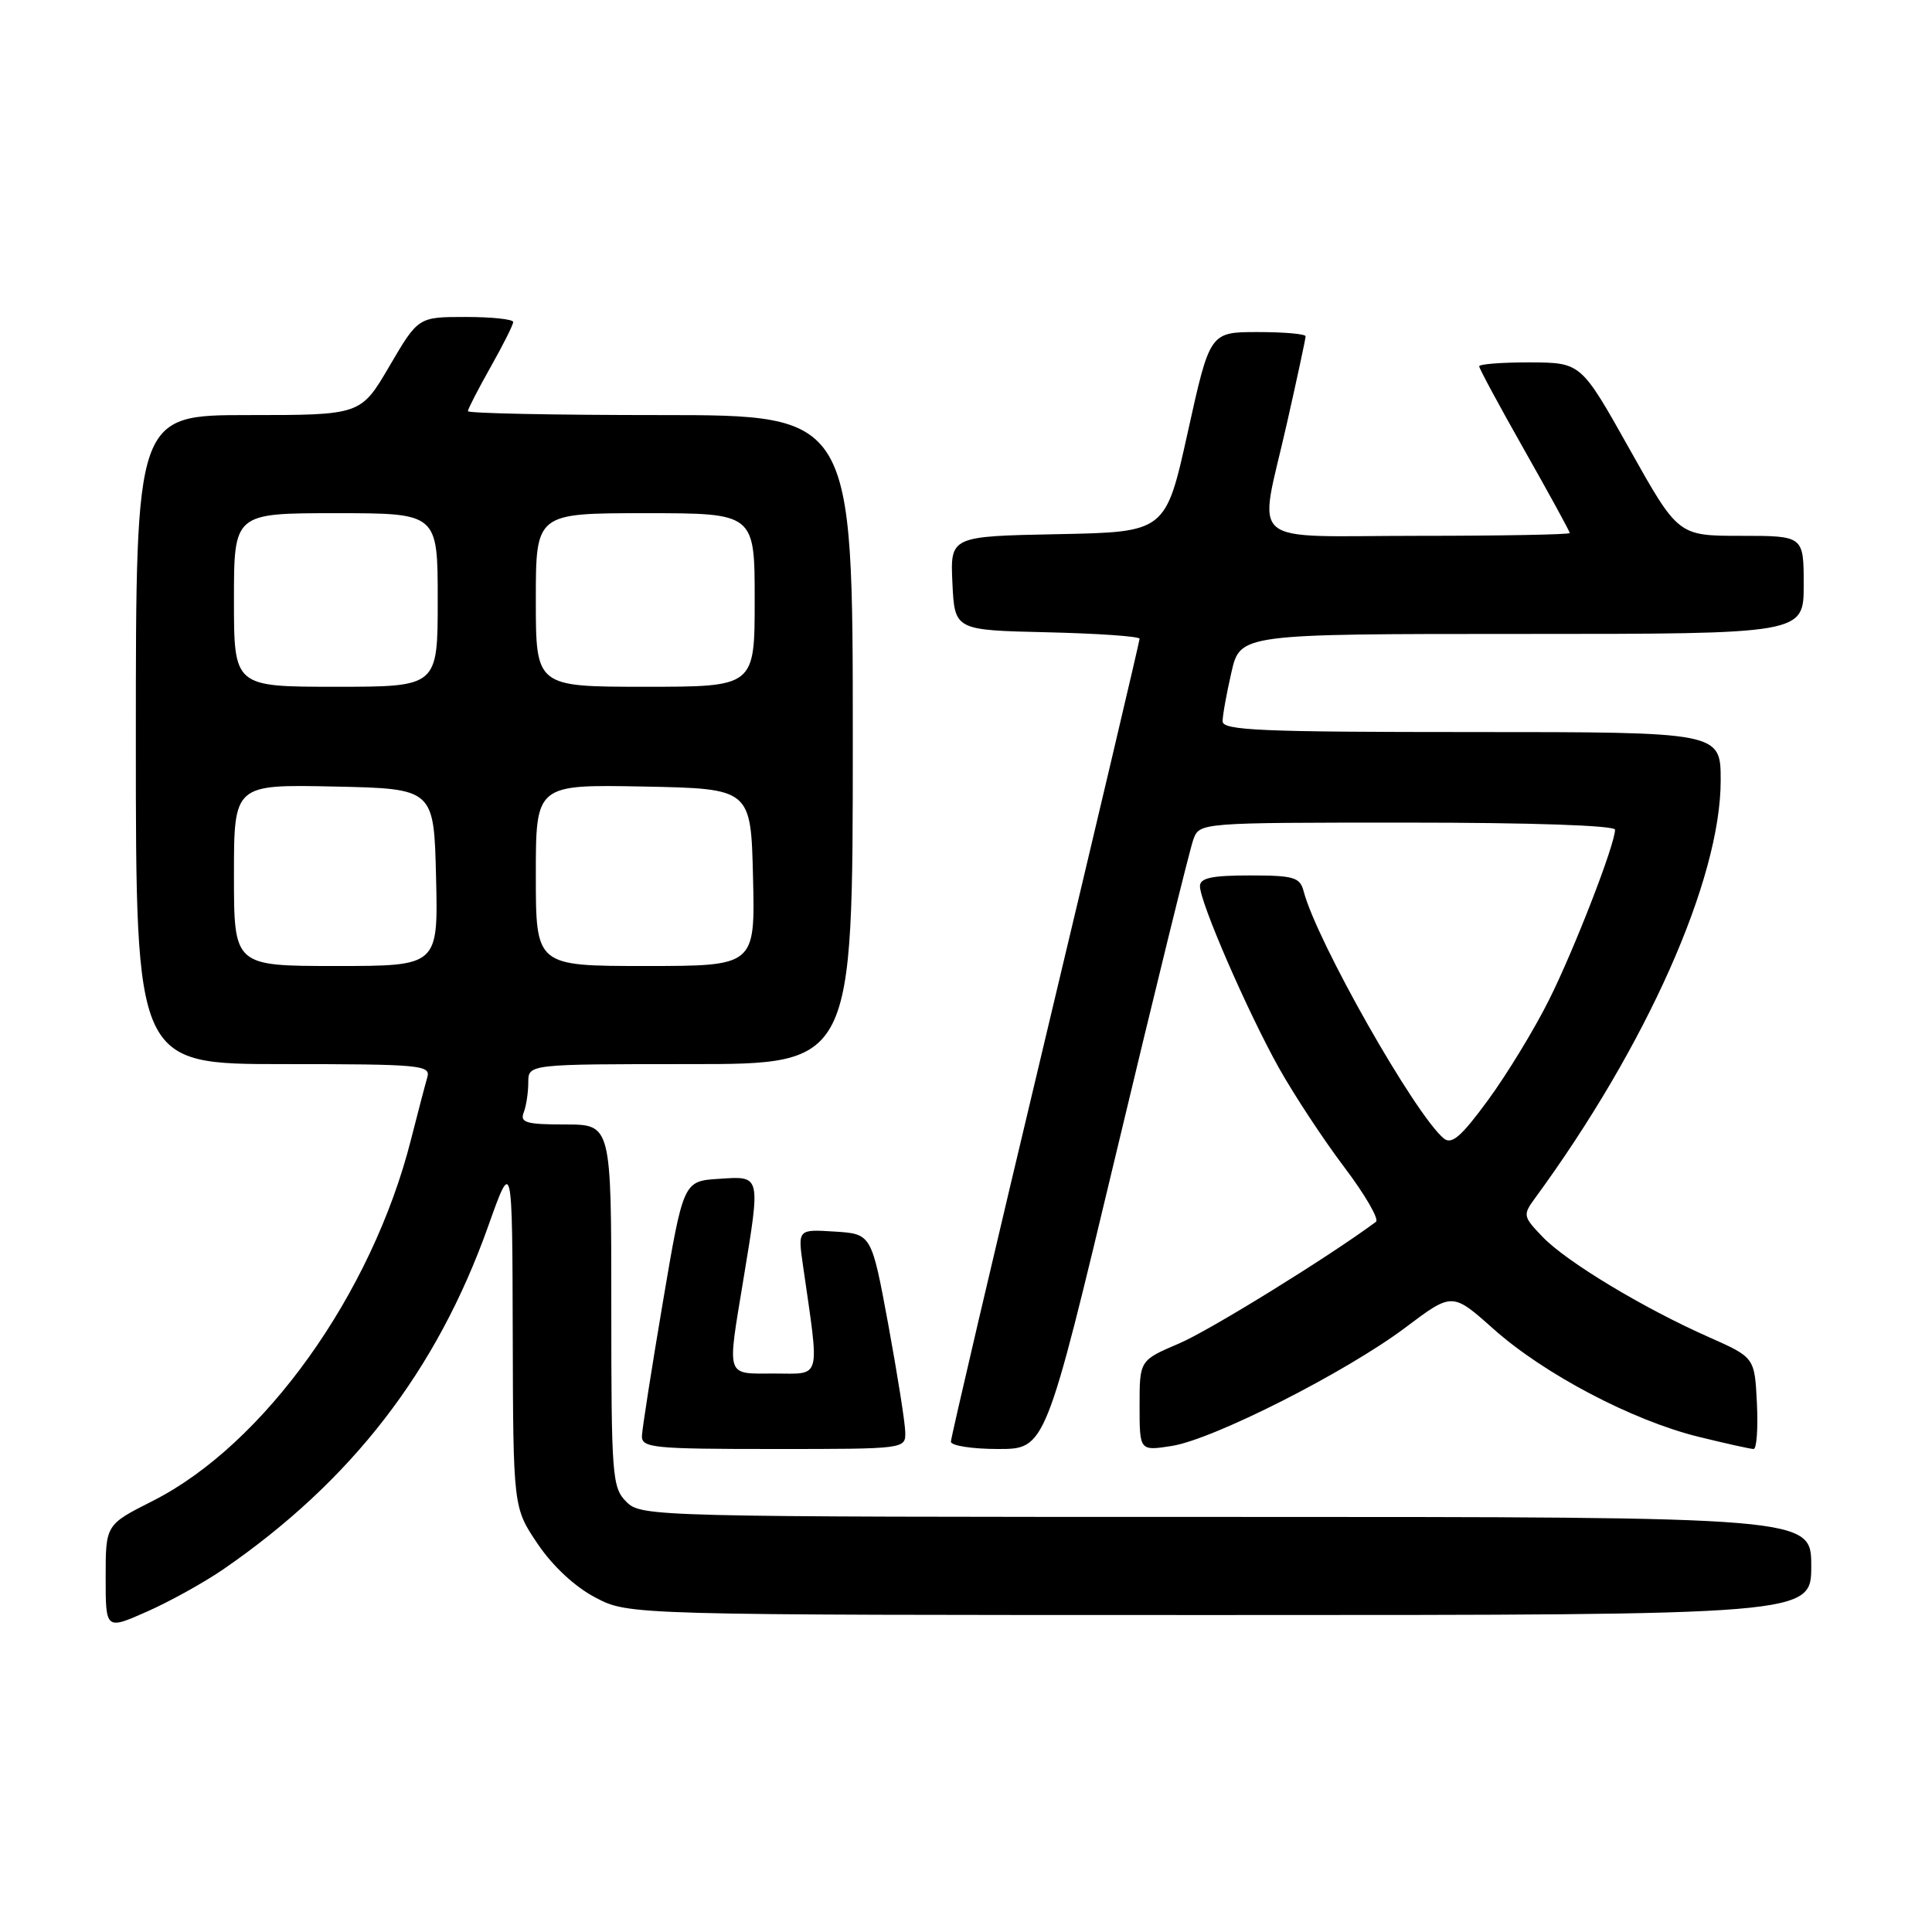 <?xml version="1.0" encoding="UTF-8" standalone="no"?>
<!DOCTYPE svg PUBLIC "-//W3C//DTD SVG 1.1//EN" "http://www.w3.org/Graphics/SVG/1.1/DTD/svg11.dtd" >
<svg xmlns="http://www.w3.org/2000/svg" xmlns:xlink="http://www.w3.org/1999/xlink" version="1.1" viewBox="0 0 256 256">
 <g >
 <path fill="currentColor"
d=" M 29.56 207.96 C 46.59 196.24 57.86 181.65 64.68 162.50 C 67.88 153.50 67.88 153.50 67.94 176.64 C 68.00 199.77 68.00 199.77 71.25 204.58 C 73.24 207.53 76.20 210.28 78.91 211.69 C 83.31 214.00 83.31 214.00 161.66 214.00 C 240.00 214.00 240.00 214.00 240.00 207.50 C 240.00 201.00 240.00 201.00 162.50 201.00 C 86.33 201.00 84.97 200.97 83.00 199.00 C 81.11 197.11 81.00 195.67 81.00 173.00 C 81.00 149.00 81.00 149.00 74.89 149.00 C 69.74 149.00 68.88 148.75 69.39 147.42 C 69.73 146.55 70.00 144.75 70.00 143.42 C 70.00 141.00 70.00 141.00 91.50 141.00 C 113.00 141.00 113.00 141.00 113.00 98.00 C 113.00 55.00 113.00 55.00 87.50 55.00 C 73.47 55.00 62.00 54.77 62.00 54.48 C 62.00 54.20 63.35 51.58 65.00 48.65 C 66.65 45.73 68.00 43.04 68.00 42.67 C 68.00 42.30 65.17 42.00 61.71 42.00 C 55.42 42.00 55.42 42.00 51.61 48.50 C 47.81 55.00 47.81 55.00 32.91 55.00 C 18.00 55.00 18.00 55.00 18.00 98.00 C 18.00 141.00 18.00 141.00 37.57 141.00 C 55.73 141.00 57.10 141.13 56.62 142.75 C 56.34 143.71 55.37 147.42 54.46 150.99 C 49.29 171.44 34.99 191.43 20.22 198.89 C 14.00 202.03 14.00 202.03 14.00 209.00 C 14.00 215.97 14.00 215.97 19.47 213.55 C 22.48 212.22 27.02 209.70 29.56 207.96 Z  M 119.95 189.75 C 119.93 188.51 118.91 182.10 117.70 175.50 C 115.48 163.50 115.48 163.50 110.60 163.19 C 105.71 162.88 105.71 162.88 106.40 167.69 C 108.62 183.13 108.91 182.00 102.64 182.00 C 96.08 182.00 96.33 182.76 98.51 169.50 C 100.80 155.58 100.86 155.83 95.28 156.20 C 90.55 156.50 90.55 156.50 87.84 172.50 C 86.35 181.30 85.10 189.29 85.06 190.25 C 85.01 191.85 86.48 192.00 102.50 192.00 C 120.00 192.00 120.00 192.00 119.95 189.75 Z  M 147.91 152.75 C 153.07 131.16 157.66 112.49 158.12 111.25 C 158.95 109.00 158.95 109.00 186.48 109.00 C 203.00 109.00 214.00 109.38 214.00 109.94 C 214.00 111.88 208.62 125.76 205.25 132.50 C 203.33 136.35 199.71 142.30 197.20 145.73 C 193.63 150.61 192.36 151.71 191.31 150.85 C 187.49 147.68 174.46 124.71 172.74 118.10 C 172.25 116.24 171.45 116.00 165.59 116.00 C 160.56 116.00 159.00 116.34 159.00 117.42 C 159.00 119.56 165.29 134.03 169.46 141.50 C 171.49 145.12 175.40 151.06 178.15 154.69 C 180.89 158.32 182.77 161.57 182.32 161.90 C 175.99 166.59 160.30 176.28 156.25 178.01 C 151.00 180.25 151.00 180.25 151.00 186.25 C 151.00 192.26 151.00 192.26 155.25 191.60 C 160.76 190.74 178.36 181.82 186.26 175.88 C 192.44 171.23 192.44 171.23 197.90 176.10 C 204.60 182.07 216.31 188.23 225.06 190.38 C 228.67 191.27 231.96 192.00 232.36 192.00 C 232.77 192.00 232.96 189.27 232.80 185.93 C 232.50 179.87 232.50 179.87 226.44 177.18 C 217.76 173.34 207.55 167.18 204.41 163.90 C 201.81 161.20 201.77 160.99 203.38 158.79 C 218.19 138.57 228.00 116.50 228.00 103.42 C 228.00 97.00 228.00 97.00 195.00 97.00 C 167.12 97.00 162.00 96.78 162.00 95.58 C 162.00 94.79 162.53 91.87 163.17 89.08 C 164.34 84.00 164.34 84.00 201.67 84.00 C 239.00 84.00 239.00 84.00 239.00 77.50 C 239.00 71.00 239.00 71.00 230.68 71.00 C 222.37 71.00 222.37 71.00 215.93 59.52 C 209.50 48.05 209.50 48.05 202.75 48.02 C 199.04 48.01 196.00 48.24 196.00 48.54 C 196.00 48.83 198.70 53.84 202.00 59.66 C 205.30 65.49 208.00 70.42 208.00 70.63 C 208.00 70.83 199.00 71.00 188.00 71.00 C 164.69 71.00 166.76 72.76 170.50 56.19 C 171.88 50.10 173.00 44.87 173.00 44.56 C 173.00 44.25 170.15 44.00 166.66 44.00 C 160.32 44.00 160.32 44.00 157.39 57.25 C 154.46 70.50 154.46 70.50 140.18 70.78 C 125.91 71.06 125.91 71.06 126.20 77.28 C 126.50 83.50 126.50 83.50 138.75 83.78 C 145.49 83.94 151.00 84.32 151.00 84.64 C 151.00 84.96 145.38 108.81 138.50 137.64 C 131.62 166.47 126.00 190.49 126.00 191.03 C 126.00 191.56 128.82 192.00 132.26 192.00 C 138.53 192.00 138.53 192.00 147.91 152.75 Z  M 31.00 115.97 C 31.00 103.94 31.00 103.94 44.25 104.22 C 57.50 104.50 57.50 104.50 57.78 116.25 C 58.06 128.00 58.06 128.00 44.53 128.00 C 31.00 128.00 31.00 128.00 31.00 115.97 Z  M 71.00 115.97 C 71.00 103.95 71.00 103.95 85.25 104.22 C 99.50 104.50 99.50 104.50 99.78 116.25 C 100.06 128.00 100.06 128.00 85.53 128.00 C 71.00 128.00 71.00 128.00 71.00 115.97 Z  M 31.00 79.50 C 31.00 68.00 31.00 68.00 44.50 68.00 C 58.00 68.00 58.00 68.00 58.00 79.50 C 58.00 91.00 58.00 91.00 44.50 91.00 C 31.00 91.00 31.00 91.00 31.00 79.50 Z  M 71.00 79.50 C 71.00 68.00 71.00 68.00 85.50 68.00 C 100.00 68.00 100.00 68.00 100.00 79.50 C 100.00 91.00 100.00 91.00 85.50 91.00 C 71.00 91.00 71.00 91.00 71.00 79.50 Z "/>
</g>
</svg>